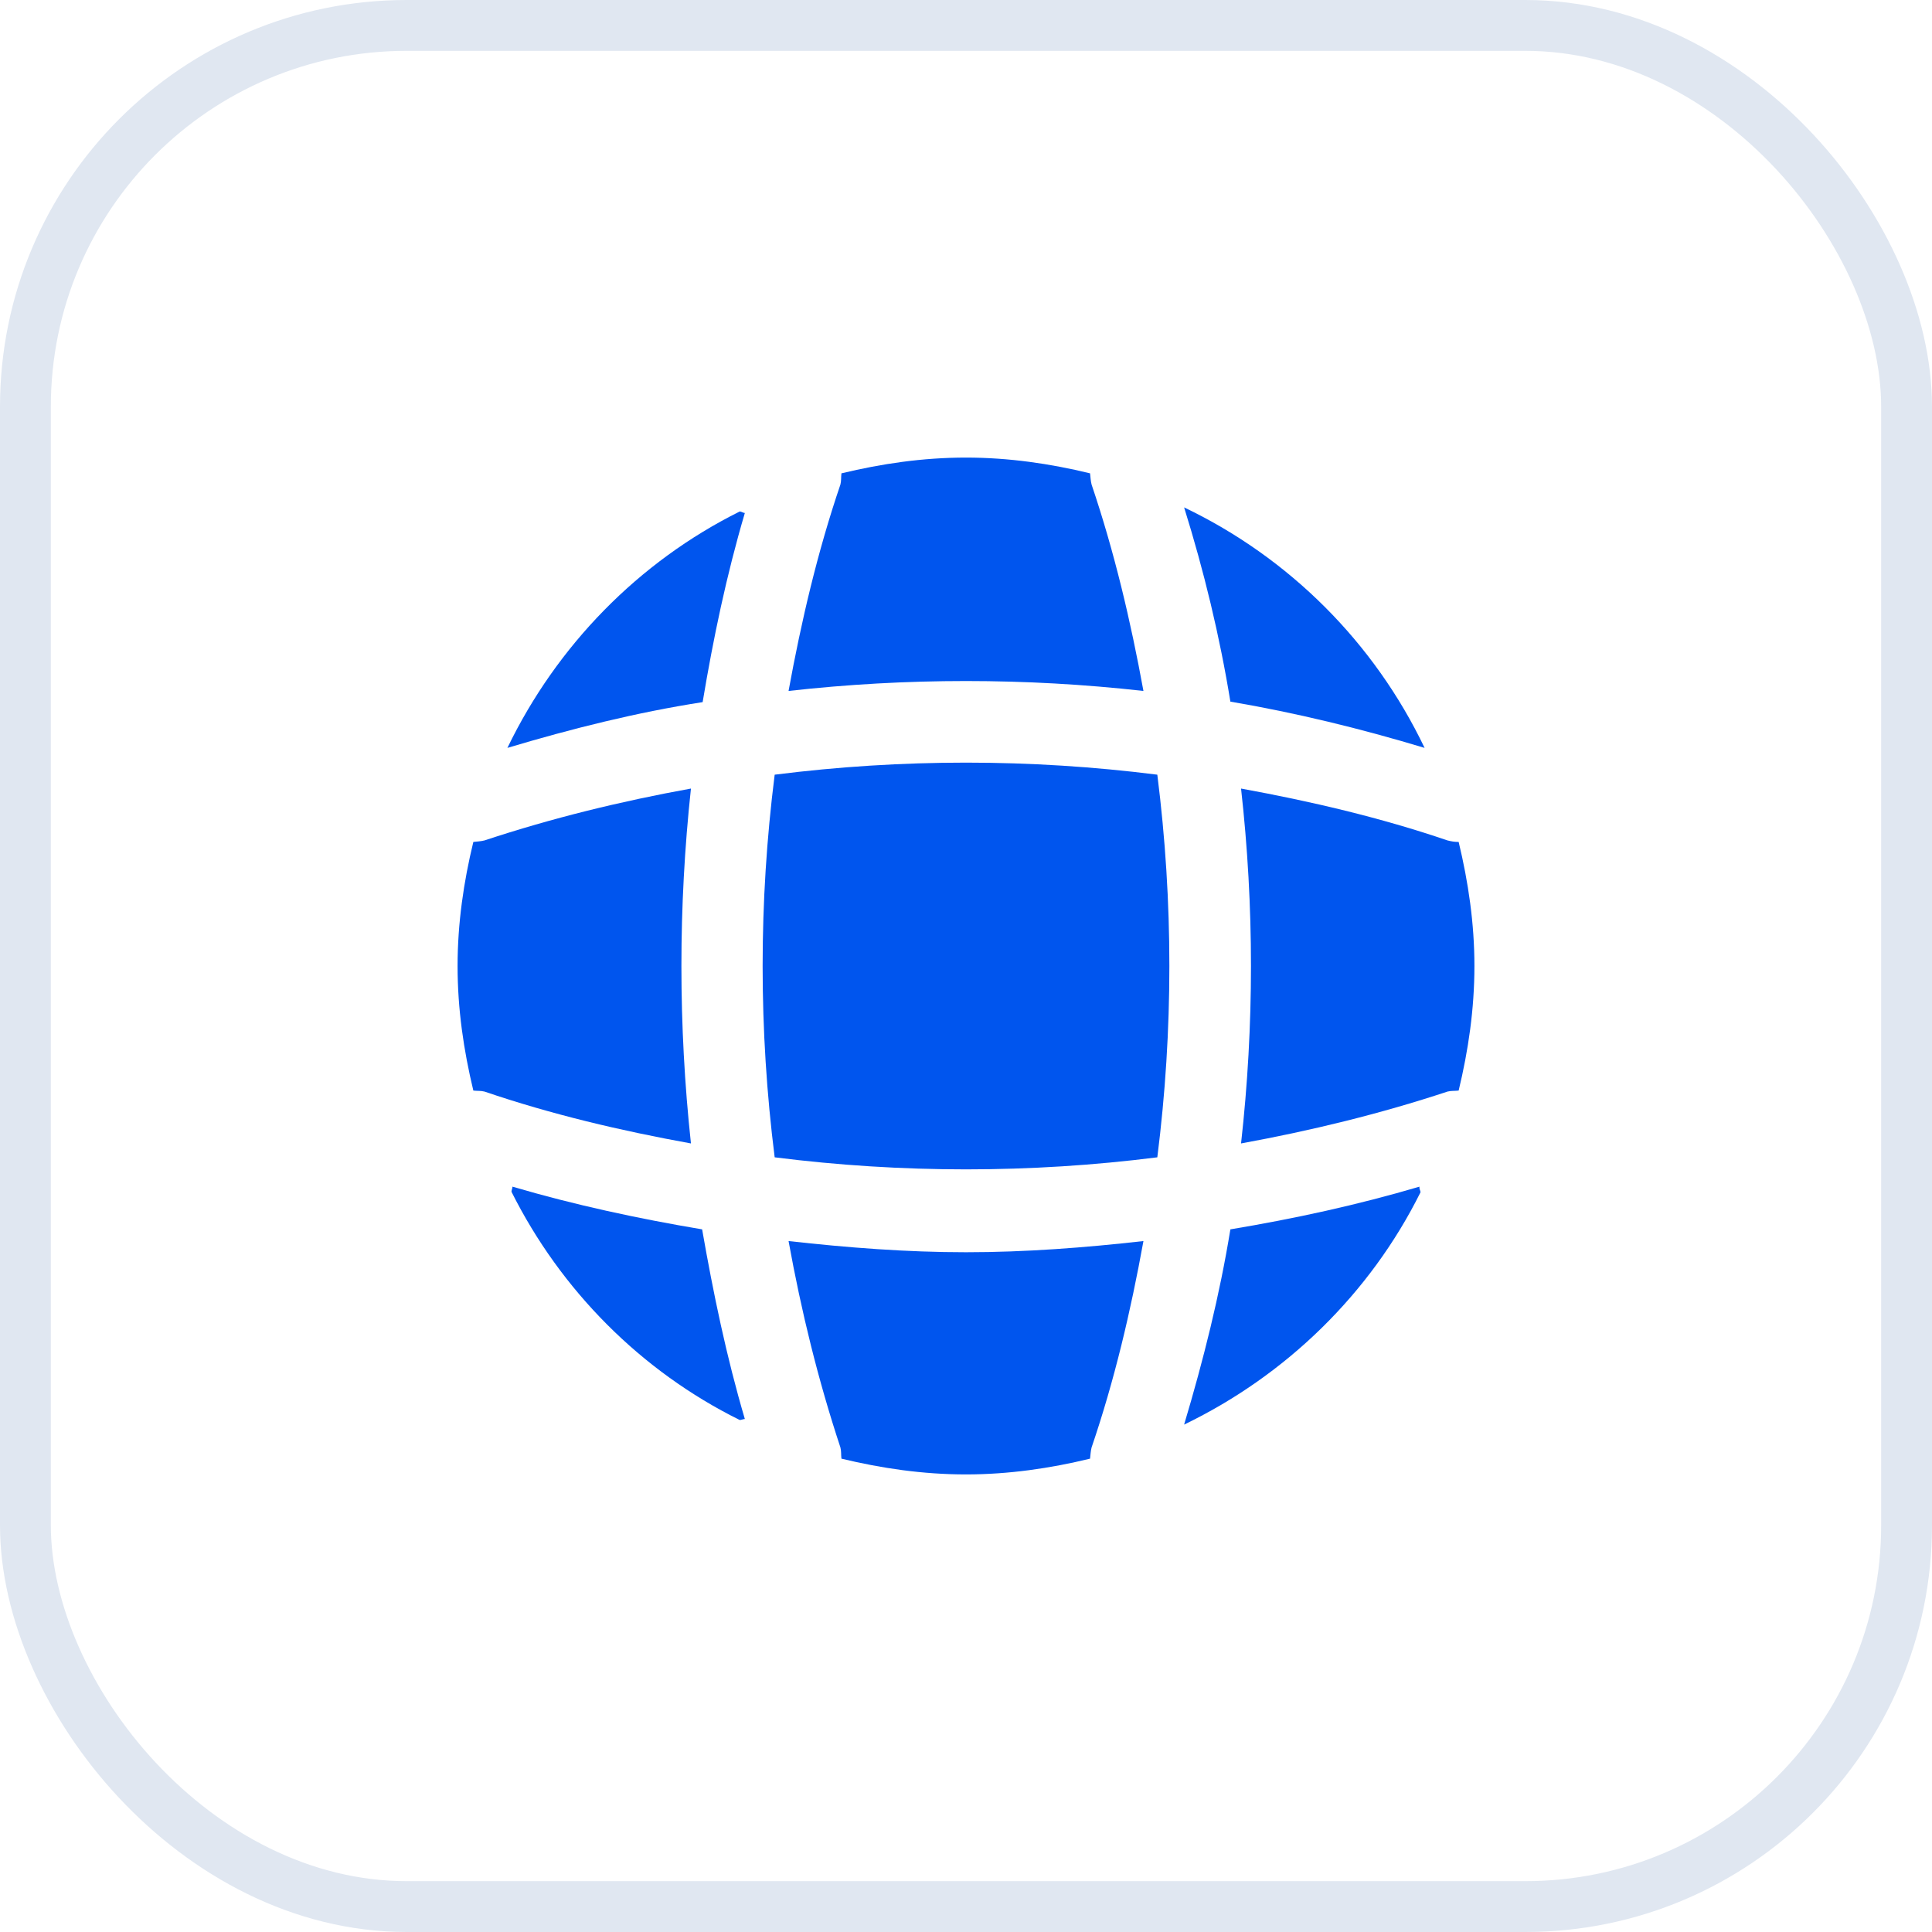 <svg width="38" height="38" viewBox="0 0 38 38" fill="none" xmlns="http://www.w3.org/2000/svg">
<rect x="0.5" y="0.5" width="37" height="37" rx="7.5" stroke="#E0E7F1"/>
<path d="M14.65 27.91C14.62 27.91 14.58 27.93 14.55 27.93C12.61 26.97 11.03 25.38 10.06 23.44C10.06 23.41 10.08 23.37 10.08 23.34C11.3 23.7 12.56 23.97 13.81 24.18C14.03 25.44 14.29 26.69 14.65 27.91Z" fill="#0055EE"/>
<path d="M27.94 23.45C26.95 25.44 25.3 27.05 23.29 28.02C23.67 26.75 23.99 25.47 24.2 24.18C25.46 23.97 26.7 23.7 27.92 23.34C27.91 23.38 27.94 23.42 27.94 23.45Z" fill="#0055EE"/>
<path d="M28.02 14.71C26.76 14.33 25.49 14.02 24.2 13.8C23.99 12.51 23.68 11.23 23.29 9.98C25.36 10.97 27.03 12.64 28.02 14.71Z" fill="#0055EE"/>
<path d="M14.65 10.09C14.29 11.31 14.03 12.55 13.82 13.81C12.53 14.01 11.251 14.33 9.98 14.71C10.95 12.7 12.56 11.05 14.55 10.06C14.581 10.06 14.62 10.09 14.65 10.09Z" fill="#0055EE"/>
<path d="M22.49 13.59C20.17 13.33 17.83 13.33 15.51 13.59C15.76 12.22 16.08 10.85 16.53 9.53C16.55 9.45 16.54 9.39 16.55 9.31C17.34 9.12 18.15 9 19 9C19.84 9 20.66 9.12 21.44 9.31C21.45 9.39 21.45 9.45 21.47 9.53C21.92 10.86 22.24 12.22 22.49 13.59Z" fill="#0055EE"/>
<path d="M13.59 22.49C12.21 22.24 10.85 21.92 9.53 21.47C9.45 21.45 9.39 21.46 9.31 21.45C9.12 20.66 9 19.85 9 19C9 18.16 9.12 17.34 9.31 16.56C9.39 16.55 9.45 16.55 9.53 16.53C10.86 16.09 12.21 15.76 13.59 15.51C13.34 17.83 13.34 20.17 13.59 22.49Z" fill="#0055EE"/>
<path d="M29 19C29 19.85 28.88 20.66 28.69 21.45C28.61 21.46 28.55 21.45 28.47 21.47C27.14 21.91 25.78 22.24 24.41 22.49C24.67 20.17 24.67 17.83 24.41 15.51C25.78 15.76 27.15 16.08 28.47 16.53C28.55 16.55 28.61 16.56 28.69 16.56C28.88 17.35 29 18.16 29 19Z" fill="#0055EE"/>
<path d="M22.49 24.41C22.24 25.79 21.92 27.15 21.47 28.47C21.45 28.55 21.45 28.61 21.44 28.69C20.66 28.88 19.84 29 19 29C18.15 29 17.34 28.88 16.55 28.69C16.54 28.61 16.55 28.55 16.53 28.47C16.09 27.14 15.76 25.79 15.51 24.41C16.67 24.54 17.83 24.63 19 24.63C20.17 24.63 21.34 24.54 22.49 24.41Z" fill="#0055EE"/>
<path d="M22.763 22.763C20.262 23.079 17.738 23.079 15.237 22.763C14.921 20.262 14.921 17.738 15.237 15.237C17.738 14.921 20.262 14.921 22.763 15.237C23.079 17.738 23.079 20.262 22.763 22.763Z" fill="#0055EE"/>
</svg>
